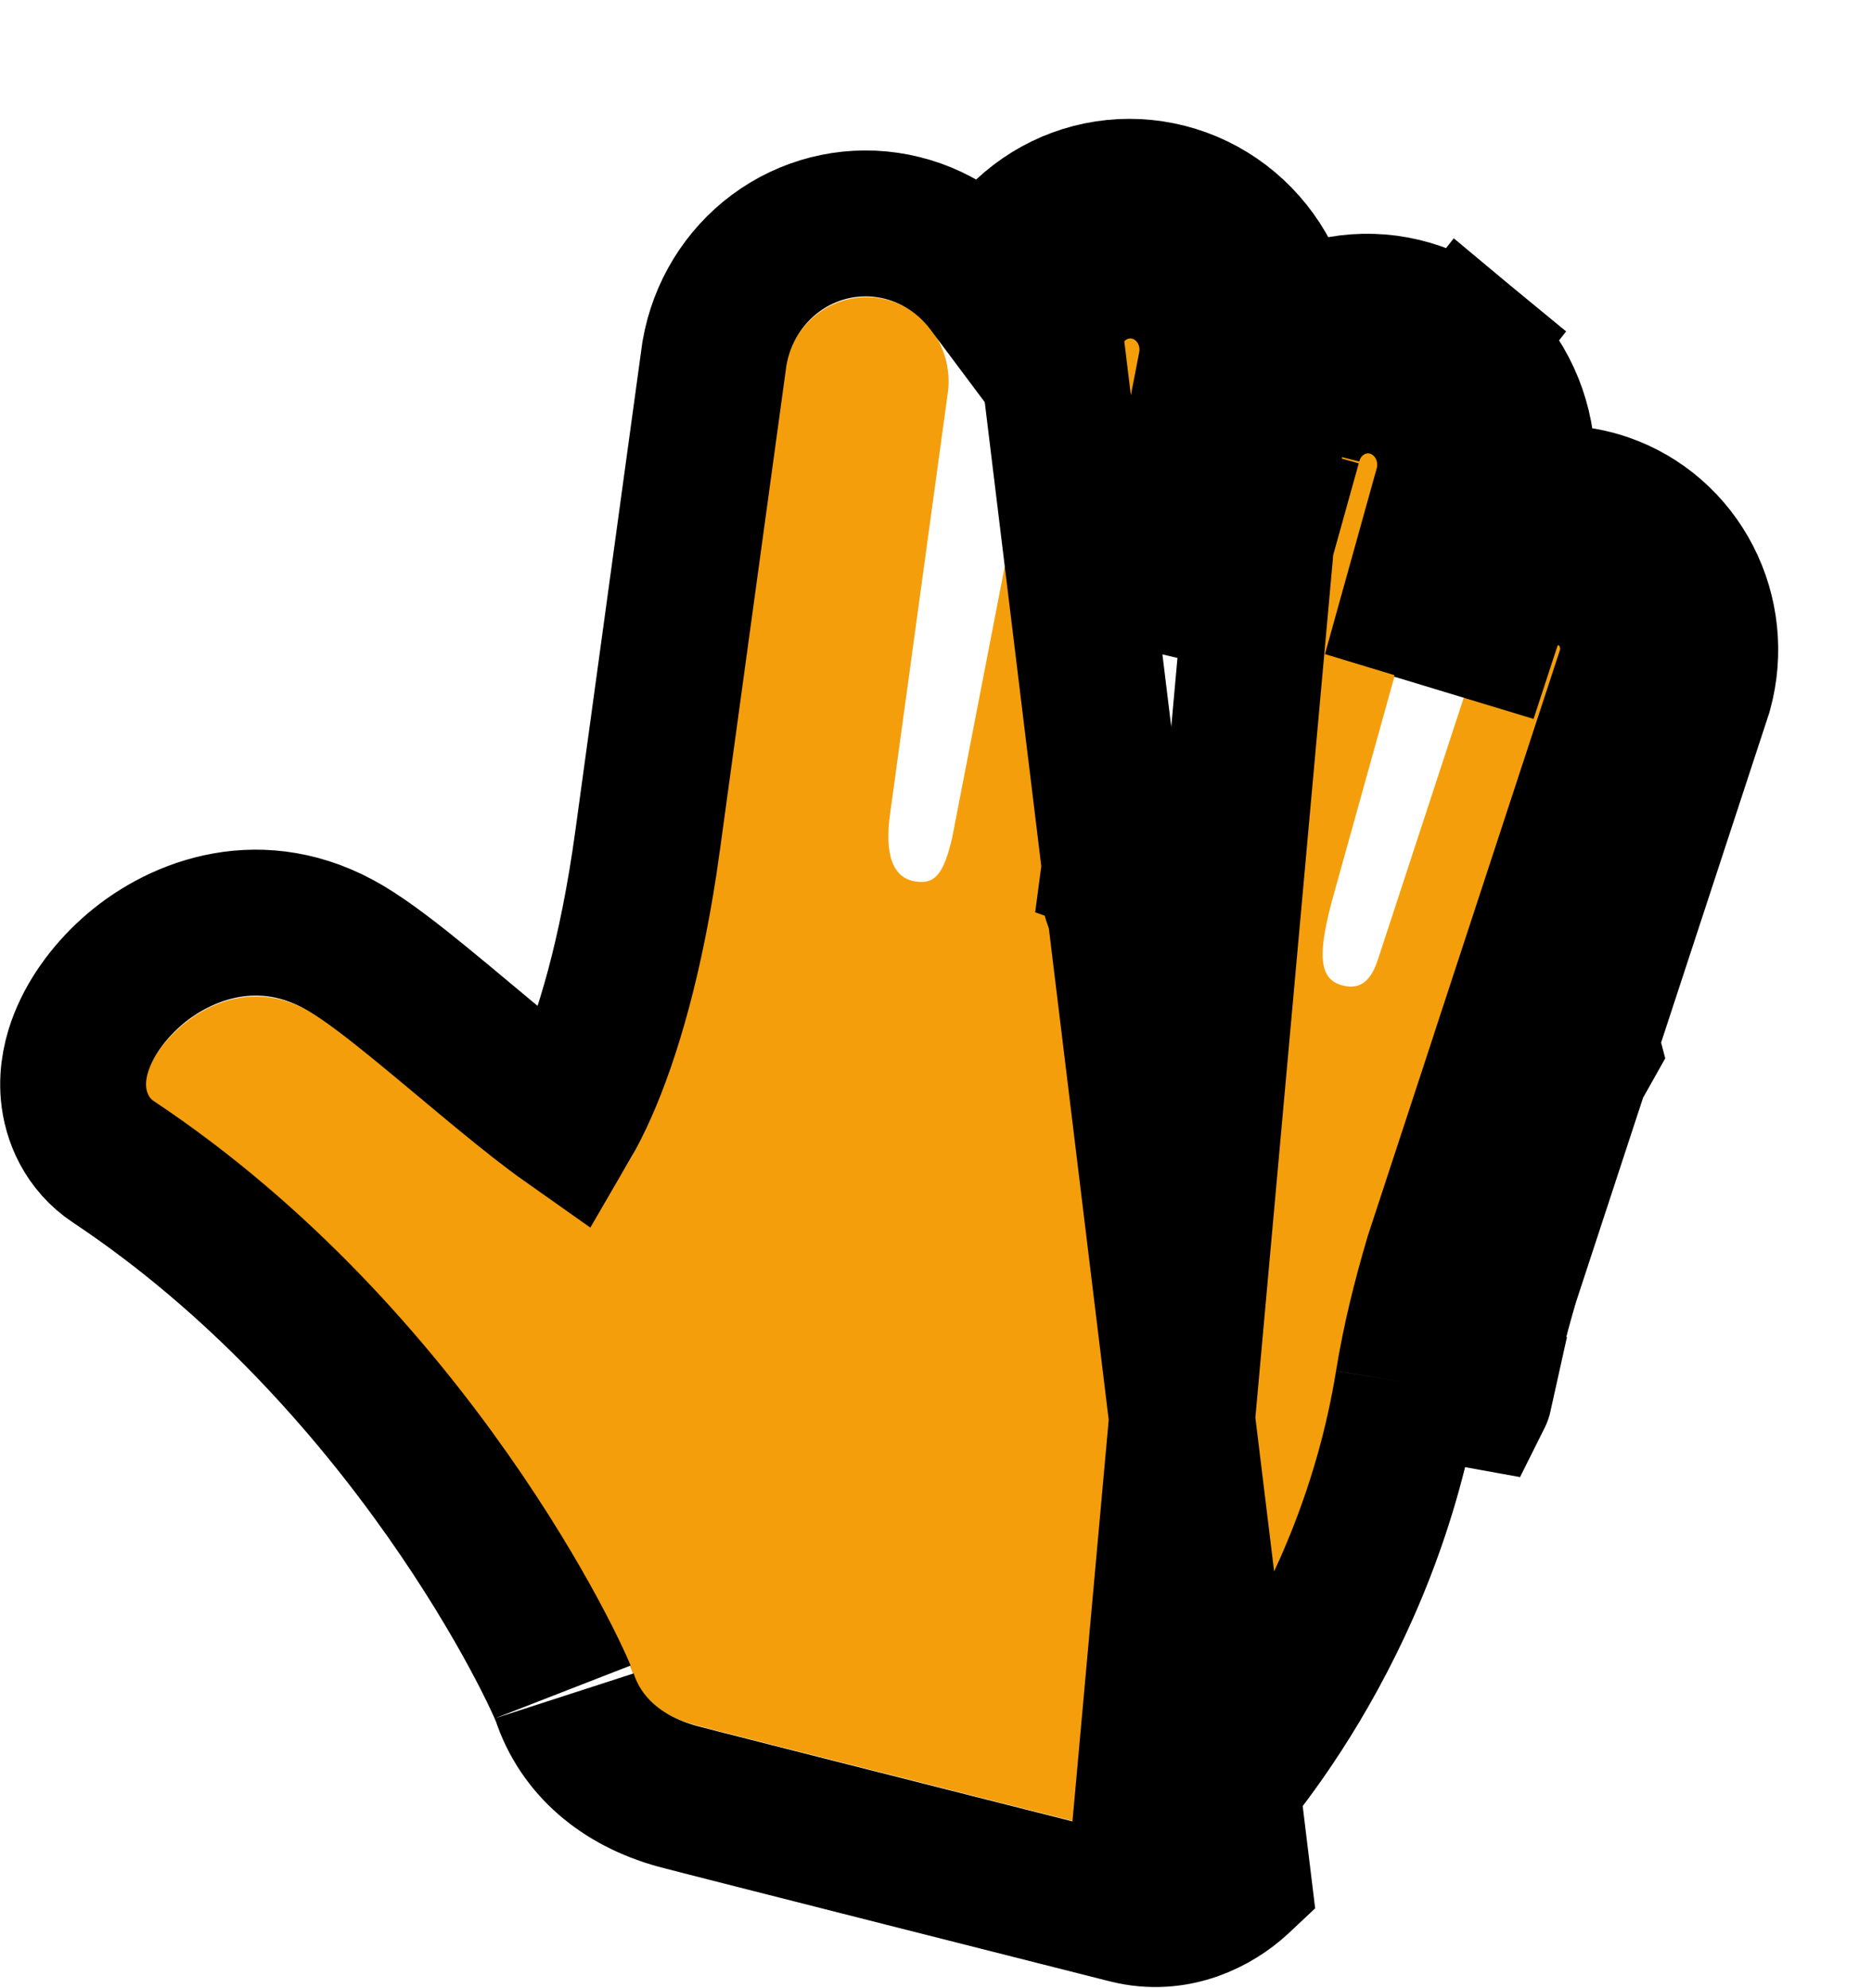 <svg width="308" height="327" viewBox="0 0 308 327" fill="none" xmlns="http://www.w3.org/2000/svg">
<path d="M195.69 300.271C193.927 301.893 191.156 303.21 188.239 302.477C186.133 301.948 116.514 284.325 114.4 283.73C108.34 282.054 105.285 278.832 104.111 275.238C102.316 269.773 76.706 215.29 25.064 180.957C19.538 177.297 34.776 156.802 51.034 166.442C62.175 173.048 90.072 200.676 96.277 198.959C101.07 197.63 112.835 179.967 118.298 140.213L129.265 60.286C129.884 56.753 131.812 53.604 134.644 51.5C137.476 49.396 140.992 48.501 144.452 49.003C147.913 49.505 151.05 51.365 153.204 54.193C155.358 57.02 156.361 60.595 156.002 64.166L146.44 133.917C145.498 140.718 146.987 144.391 150.533 144.961C153.688 145.483 155.221 144.03 156.673 137.731L172.732 54.828C173.075 53.042 173.758 51.344 174.742 49.83C175.725 48.316 176.989 47.016 178.462 46.004C179.935 44.992 181.588 44.288 183.325 43.932C185.063 43.577 186.853 43.576 188.591 43.931C190.331 44.281 191.988 44.981 193.465 45.99C194.942 47 196.21 48.299 197.197 49.813C198.184 51.327 198.869 53.026 199.215 54.813C199.561 56.6 199.56 58.439 199.211 60.226L183.946 139.061C182.614 145.999 182.945 150.243 186.958 150.752C189.367 151.061 190.946 147.934 191.924 144.972L211.996 72.989C212.445 71.193 213.24 69.508 214.335 68.032C215.429 66.557 216.8 65.322 218.366 64.4C219.933 63.478 221.664 62.888 223.456 62.665C225.249 62.442 227.067 62.59 228.803 63.101C230.539 63.611 232.157 64.474 233.563 65.638C234.968 66.802 236.133 68.244 236.987 69.878C237.841 71.512 238.367 73.305 238.535 75.152C238.702 76.998 238.508 78.86 237.963 80.628L219.477 146.974C216.747 156.717 216.914 160.909 220.666 162.015C224.486 163.161 225.919 160.239 226.772 157.632L244.987 102.073C246.144 99.068 248.381 96.634 251.235 95.272C254.089 93.911 257.343 93.727 260.326 94.758C263.308 95.789 265.792 97.956 267.264 100.813C268.736 103.669 269.084 106.997 268.237 110.11L248.397 170.578L248.402 170.596L248.396 170.608L236.494 206.865C234.436 213.817 232.781 220.533 231.661 227.412C225.134 267.838 201.504 294.841 195.69 300.271Z" fill="#F59E0B"/>
<path d="M210.869 52.599C210.22 49.245 208.93 46.044 207.065 43.183C205.2 40.321 202.799 37.86 199.997 35.945C197.2 34.034 194.065 32.709 190.775 32.045C187.491 31.377 184.122 31.381 180.861 32.048C177.593 32.717 174.498 34.037 171.748 35.927C168.999 37.816 166.644 40.239 164.815 43.055C163.998 44.315 163.291 45.643 162.703 47.025C162.653 46.958 162.603 46.891 162.552 46.825C158.479 41.477 152.538 37.954 145.992 37.004C139.451 36.055 132.856 37.753 127.578 41.674C122.304 45.593 118.721 51.449 117.57 58.022L117.531 58.245L117.5 58.47L106.533 138.395C106.533 138.396 106.533 138.396 106.533 138.397C103.923 157.388 99.872 170.598 96.198 178.906C95.172 181.228 94.205 183.098 93.349 184.566C90.431 182.51 86.868 179.687 82.896 176.42C81.019 174.877 78.894 173.103 76.75 171.312C74.153 169.144 71.529 166.953 69.285 165.122C65.076 161.686 60.584 158.158 56.914 155.982C43.099 147.79 29.824 152.899 22.216 159.362C18.466 162.548 15.248 166.681 13.483 171.136C12.618 173.321 11.784 176.386 12.097 179.859C12.443 183.693 14.286 188.183 18.66 191.088C42.857 207.175 61.146 228.132 73.656 245.914C79.89 254.775 84.621 262.751 87.873 268.779C89.499 271.793 90.741 274.292 91.607 276.142C92.401 277.84 92.756 278.731 92.835 278.93C92.85 278.968 92.855 278.98 92.851 278.968C95.562 287.243 102.328 292.911 111.414 295.425C114.495 296.269 183.465 313.726 185.524 314.243C193.565 316.263 200.2 312.535 203.703 309.312L203.734 309.283L172.732 54.828C173.075 53.042 173.758 51.344 174.742 49.83C175.725 48.316 176.989 47.016 178.462 46.004C179.935 44.992 181.588 44.288 183.325 43.932C185.063 43.577 186.853 43.576 188.591 43.931C190.331 44.281 191.988 44.981 193.465 45.99C194.942 47 196.21 48.299 197.197 49.813C198.184 51.327 198.869 53.026 199.215 54.813C199.561 56.6 199.56 58.439 199.211 60.226M210.869 52.599L199.364 54.785L210.869 52.599C210.869 52.599 210.869 52.599 210.869 52.599ZM210.869 52.599C210.998 53.267 211.101 53.939 211.179 54.612M211.179 54.612C208.738 56.235 206.59 58.277 204.831 60.649C204.667 60.87 204.507 61.094 204.35 61.32L199.211 60.226M211.179 54.612C211.56 54.359 211.948 54.116 212.343 53.884L212.343 53.884C215.268 52.163 218.511 51.054 221.883 50.635C225.256 50.215 228.687 50.492 231.972 51.459C235.257 52.425 238.323 54.059 240.985 56.264L233.563 65.638M211.179 54.612C211.49 57.317 211.384 60.052 210.864 62.717C210.864 62.719 210.864 62.72 210.864 62.722L210.424 64.994L209.047 72.102L211.996 72.989M199.211 60.226L190.222 106.65L200.53 69.683C201.304 66.681 202.597 63.851 204.346 61.326L199.211 60.226ZM191.924 144.972L187.747 143.715L187.738 143.712L183.415 142.411C182.838 147.354 183.639 150.331 186.958 150.752C189.367 151.061 190.946 147.934 191.924 144.972ZM191.924 144.972L187.771 143.501L187.762 143.498L183.468 141.977C183.579 141.122 183.728 140.211 183.911 139.247C184.022 139.205 184.135 139.164 184.251 139.126L188.154 139.956L188.169 139.96L192.717 140.928C192.778 140.985 192.838 141.044 192.897 141.104C192.925 141.132 192.952 141.16 192.98 141.188L191.924 144.972ZM209.031 72.185L201.783 109.616L211.996 72.989M209.031 72.185L188.239 302.477C191.156 303.21 193.927 301.893 195.69 300.271C201.504 294.841 225.134 267.838 231.661 227.412M209.031 72.185L211.996 72.989M211.996 72.989C212.445 71.193 213.24 69.508 214.335 68.032C215.429 66.557 216.8 65.322 218.366 64.4C219.933 63.478 221.664 62.888 223.456 62.665C225.249 62.442 227.067 62.59 228.803 63.101C230.539 63.611 232.157 64.474 233.563 65.638M233.563 65.638C234.968 66.802 236.133 68.244 236.987 69.878C237.841 71.512 238.367 73.305 238.535 75.152C238.702 76.998 238.508 78.86 237.963 80.628M233.563 65.638L240.985 56.264C243.647 58.468 245.846 61.193 247.455 64.272C249.064 67.351 250.05 70.718 250.363 74.172C250.63 77.113 250.406 80.068 249.707 82.912M237.963 80.628L229.556 110.8L233.717 98.11L233.813 97.816L233.924 97.528C236.173 91.689 240.522 86.944 246.103 84.282C246.511 84.088 246.923 83.906 247.339 83.736L237.963 80.628ZM237.963 80.628L247.75 83.572C248.394 83.323 249.047 83.103 249.707 82.912M249.707 82.912C249.6 83.344 249.483 83.774 249.355 84.202L248.125 88.613L244.438 101.848L244.43 101.877L240.912 114.502L244.987 102.073C246.144 99.068 248.381 96.634 251.235 95.272C254.089 93.911 257.343 93.727 260.326 94.758C263.308 95.789 265.792 97.956 267.264 100.813C268.736 103.669 269.084 106.997 268.237 110.11L248.397 170.578L248.402 170.596L248.396 170.608L236.494 206.865C234.436 213.817 232.781 220.533 231.661 227.412M249.707 82.912C254.352 81.566 259.342 81.667 264.021 83.284C269.94 85.33 274.858 89.631 277.765 95.271C280.668 100.905 281.334 107.423 279.686 113.478L279.604 113.779L279.506 114.076L260.796 171.102L261.141 172.417L259.295 175.7L247.819 210.66C245.887 217.207 244.388 223.349 243.381 229.527M231.661 227.412L243.38 229.533C243.381 229.531 243.381 229.529 243.381 229.527M231.661 227.412L243.383 229.516C243.382 229.52 243.382 229.523 243.381 229.527" stroke="black" stroke-width="24"/>
</svg>
